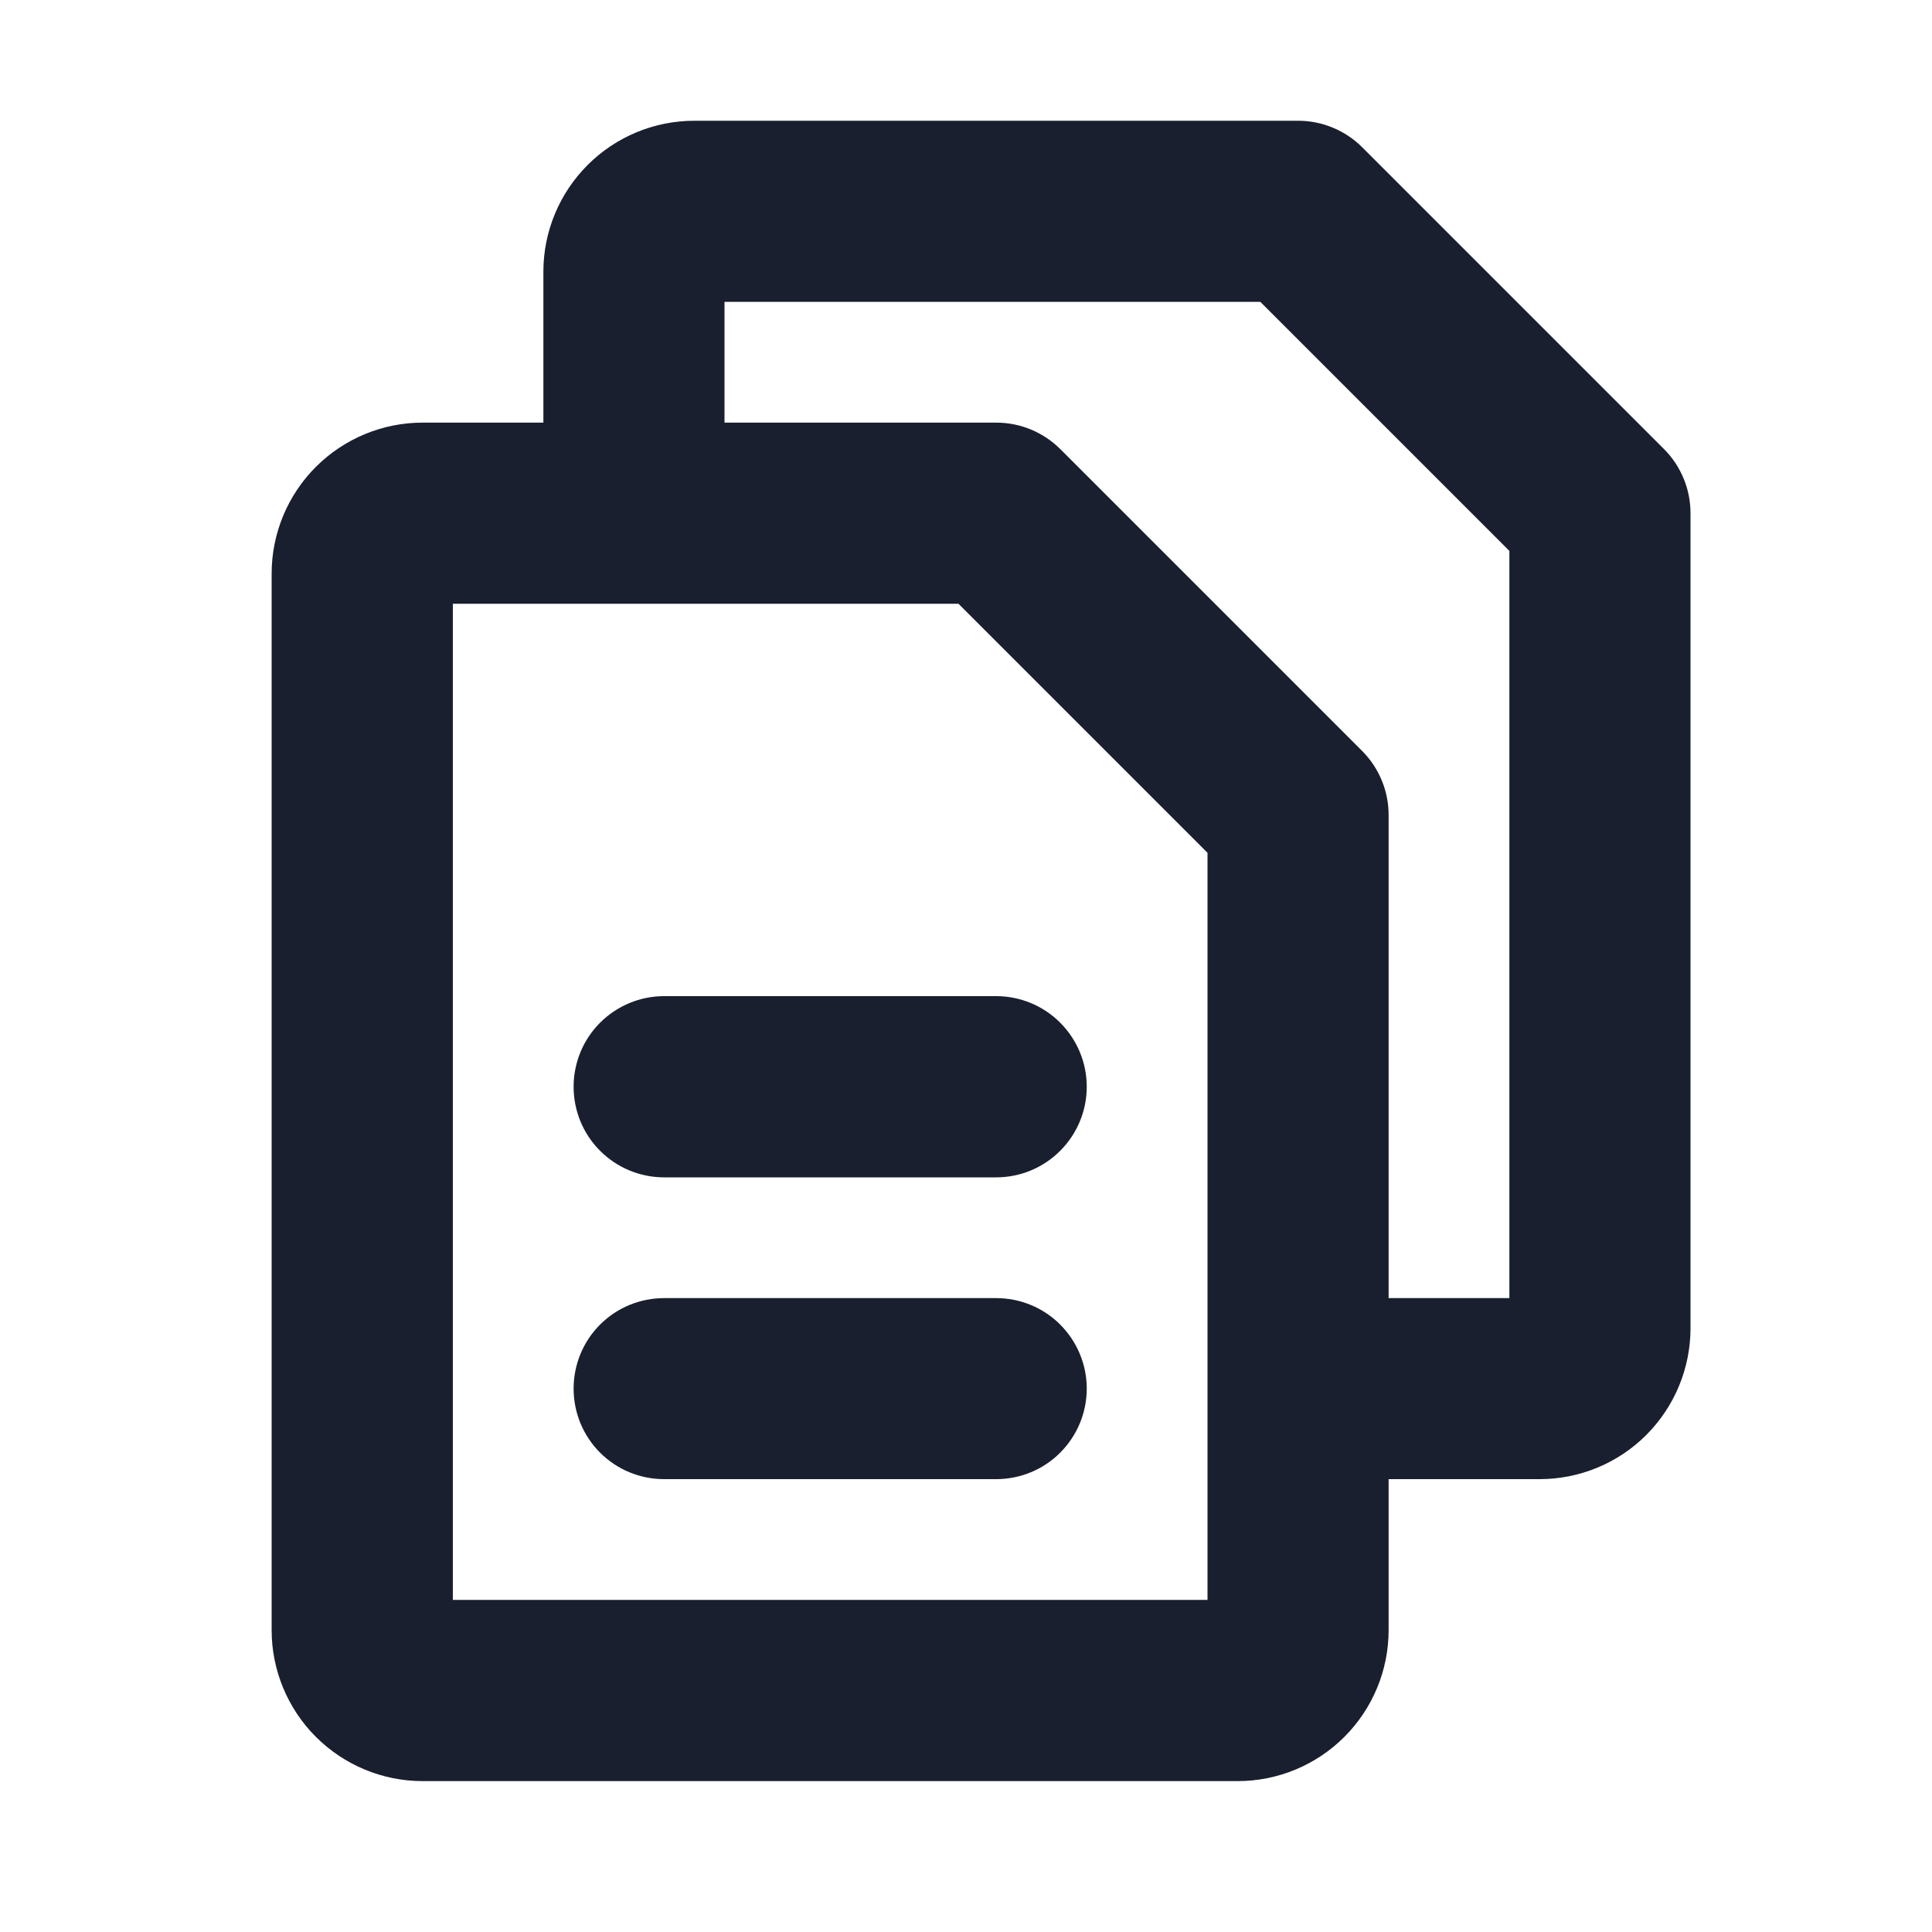 <svg width="20" height="20" viewBox="0 0 20 20" fill="none" xmlns="http://www.w3.org/2000/svg">
<path d="M17.226 4.649L14.101 1.524C14.014 1.437 13.91 1.368 13.796 1.321C13.683 1.274 13.561 1.25 13.438 1.25H7.188C6.773 1.25 6.376 1.415 6.083 1.708C5.79 2.001 5.625 2.398 5.625 2.812V4.375H4.375C3.961 4.375 3.563 4.54 3.27 4.833C2.977 5.126 2.812 5.523 2.812 5.938V16.875C2.812 17.289 2.977 17.687 3.27 17.98C3.563 18.273 3.961 18.438 4.375 18.438H12.812C13.227 18.438 13.624 18.273 13.917 17.98C14.21 17.687 14.375 17.289 14.375 16.875V15.312H15.938C16.352 15.312 16.749 15.148 17.042 14.855C17.335 14.562 17.5 14.164 17.5 13.75V5.312C17.5 5.189 17.476 5.067 17.429 4.954C17.382 4.84 17.313 4.736 17.226 4.649ZM12.5 16.562H4.688V6.25H9.922L12.5 8.828V16.562ZM15.625 13.438H14.375V8.438C14.375 8.314 14.351 8.192 14.304 8.079C14.257 7.965 14.188 7.861 14.101 7.774L10.976 4.649C10.889 4.562 10.785 4.493 10.671 4.446C10.558 4.399 10.436 4.375 10.312 4.375H7.5V3.125H13.047L15.625 5.703V13.438ZM11.25 11.25C11.25 11.499 11.151 11.737 10.975 11.913C10.8 12.089 10.561 12.188 10.312 12.188H6.875C6.626 12.188 6.388 12.089 6.212 11.913C6.036 11.737 5.938 11.499 5.938 11.25C5.938 11.001 6.036 10.763 6.212 10.587C6.388 10.411 6.626 10.312 6.875 10.312H10.312C10.561 10.312 10.8 10.411 10.975 10.587C11.151 10.763 11.25 11.001 11.25 11.25ZM11.25 14.375C11.25 14.624 11.151 14.862 10.975 15.038C10.8 15.214 10.561 15.312 10.312 15.312H6.875C6.626 15.312 6.388 15.214 6.212 15.038C6.036 14.862 5.938 14.624 5.938 14.375C5.938 14.126 6.036 13.888 6.212 13.712C6.388 13.536 6.626 13.438 6.875 13.438H10.312C10.561 13.438 10.8 13.536 10.975 13.712C11.151 13.888 11.25 14.126 11.25 14.375Z" fill="#191F2E"/>
</svg>
